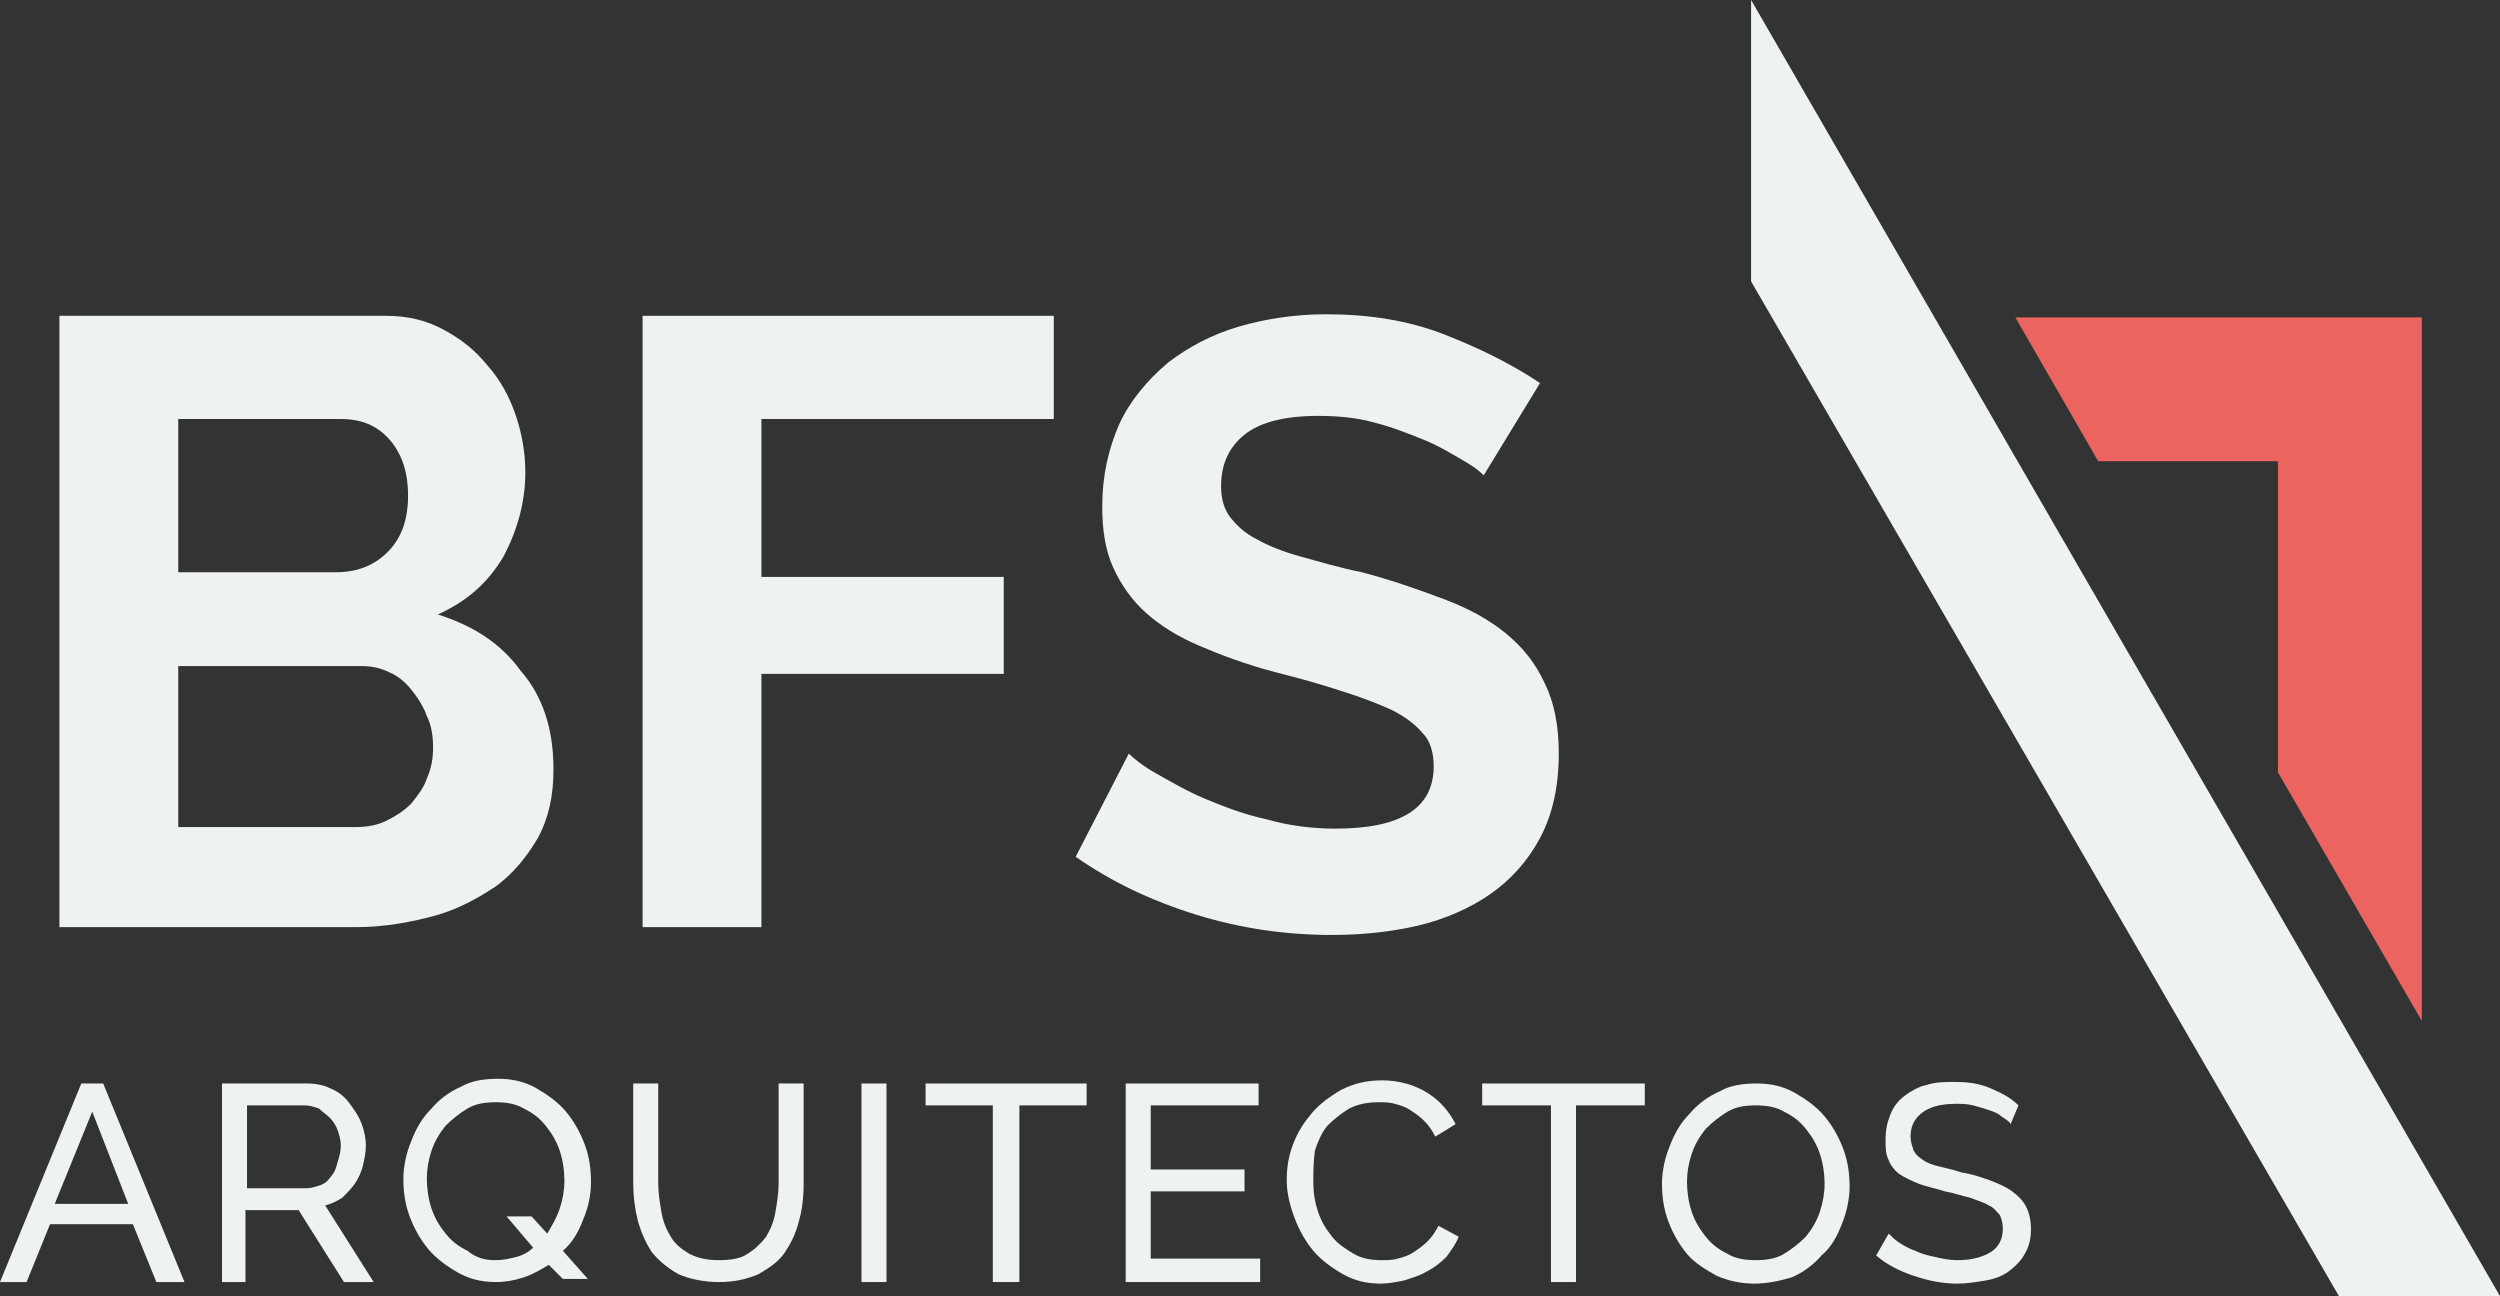 <?xml version="1.0" encoding="utf-8"?>
<!-- Generator: Adobe Illustrator 19.0.0, SVG Export Plug-In . SVG Version: 6.00 Build 0)  -->
<svg version="1.1" id="Capa_1" xmlns="http://www.w3.org/2000/svg" xmlns:xlink="http://www.w3.org/1999/xlink" x="0px" y="0px"
	 viewBox="0 0 159.9 82.9" style="enable-background:new 0 0 159.9 82.9;" xml:space="preserve">
<rect x="0" y="0" width="159.9" height="82.9" fill="#333333" stroke="none"/>
<style type="text/css">
	.st0{fill:#EEF3F1;}
	.st1{fill:#EB6460;}
</style>
<path class="st0" d="M35.4,49.2c0,1.7-0.3,3.1-1,4.4c-0.7,1.2-1.6,2.3-2.7,3.1c-1.2,0.8-2.5,1.5-4,1.9c-1.5,0.4-3.2,0.7-4.9,0.7H3.8
	V20.2h20.9c1.4,0,2.6,0.3,3.7,0.9c1.1,0.6,2,1.3,2.8,2.3c0.8,0.9,1.4,2,1.8,3.2c0.4,1.2,0.6,2.4,0.6,3.6c0,1.9-0.5,3.7-1.4,5.4
	c-1,1.7-2.4,2.9-4.2,3.7c2.2,0.7,4,1.8,5.3,3.6C34.7,44.5,35.4,46.6,35.4,49.2 M11.4,26.7v9.9h10.1c1.3,0,2.4-0.4,3.3-1.3
	c0.9-0.9,1.3-2.1,1.3-3.6c0-1.5-0.4-2.7-1.2-3.6c-0.8-0.9-1.8-1.3-3.1-1.3H11.4z M27.7,47.8c0-0.7-0.1-1.4-0.4-2
	c-0.2-0.6-0.6-1.2-1-1.7c-0.4-0.5-0.9-0.9-1.4-1.1c-0.6-0.3-1.2-0.4-1.8-0.4H11.4v10.3h11.3c0.7,0,1.4-0.1,2-0.4
	c0.6-0.3,1.1-0.6,1.6-1.1c0.4-0.5,0.8-1,1-1.6C27.6,49.1,27.7,48.5,27.7,47.8"/>
<polygon id="XMLID_33_" class="st0" points="41.1,59.3 41.1,20.2 67.4,20.2 67.4,26.8 48.7,26.8 48.7,36.9 64.2,36.9 64.2,43.1 
	48.7,43.1 48.7,59.3 "/>
<path id="XMLID_32_" class="st0" d="M94.9,30.4c-0.3-0.3-0.7-0.6-1.4-1c-0.7-0.4-1.5-0.9-2.5-1.3c-1-0.4-2-0.8-3.2-1.1
	c-1.1-0.3-2.3-0.4-3.5-0.4c-2.1,0-3.7,0.4-4.7,1.2c-1,0.8-1.5,1.9-1.5,3.3c0,0.8,0.2,1.5,0.6,2c0.4,0.5,0.9,1,1.7,1.4
	c0.7,0.4,1.7,0.8,2.8,1.1c1.1,0.3,2.4,0.7,3.9,1c1.9,0.5,3.6,1.1,5.2,1.7c1.6,0.6,2.9,1.3,4,2.2c1.1,0.9,1.9,1.9,2.5,3.2
	c0.6,1.2,0.9,2.7,0.9,4.5c0,2.1-0.4,3.9-1.2,5.4c-0.8,1.5-1.9,2.7-3.2,3.6c-1.3,0.9-2.9,1.6-4.6,2c-1.7,0.4-3.6,0.6-5.5,0.6
	c-2.9,0-5.8-0.4-8.7-1.3c-2.9-0.9-5.4-2.1-7.7-3.7l3.4-6.6c0.3,0.3,0.9,0.8,1.8,1.3c0.9,0.5,1.9,1.1,3.1,1.6c1.2,0.5,2.5,1,3.9,1.3
	c1.4,0.4,2.9,0.6,4.4,0.6c4.2,0,6.3-1.3,6.3-4c0-0.8-0.2-1.6-0.7-2.1c-0.5-0.6-1.2-1.1-2-1.5c-0.9-0.4-1.9-0.8-3.2-1.2
	c-1.2-0.4-2.6-0.8-4.2-1.2c-1.9-0.5-3.5-1.1-4.9-1.7c-1.4-0.6-2.5-1.3-3.4-2.1c-0.9-0.8-1.6-1.8-2.1-2.9c-0.5-1.1-0.7-2.4-0.7-3.9
	c0-2,0.4-3.7,1.1-5.3c0.7-1.5,1.8-2.8,3.1-3.9c1.3-1,2.8-1.8,4.5-2.3c1.7-0.5,3.6-0.8,5.6-0.8c2.8,0,5.3,0.4,7.6,1.3
	c2.3,0.9,4.3,1.9,6.1,3.1L94.9,30.4z"/>
<path class="st0" d="M5.2,69.3h1.4L11.8,82H10l-1.5-3.7H3.2L1.7,82H0L5.2,69.3z M8.2,77l-2.3-5.9L3.5,77H8.2z"/>
<path class="st0" d="M14.2,82V69.3h5.4c0.6,0,1.1,0.1,1.5,0.3c0.5,0.2,0.9,0.5,1.2,0.9c0.3,0.4,0.6,0.8,0.8,1.3
	c0.2,0.5,0.3,1,0.3,1.5c0,0.4-0.1,0.9-0.2,1.3c-0.1,0.4-0.3,0.8-0.5,1.1c-0.2,0.3-0.5,0.6-0.8,0.9c-0.3,0.2-0.7,0.4-1.1,0.5l3.1,4.9
	H22l-2.9-4.6h-3.4V82H14.2z M15.8,76h3.8c0.3,0,0.6-0.1,0.9-0.2c0.3-0.1,0.5-0.3,0.7-0.6c0.2-0.2,0.3-0.5,0.4-0.9
	c0.1-0.3,0.2-0.7,0.2-1c0-0.4-0.1-0.7-0.2-1c-0.1-0.3-0.3-0.6-0.5-0.8c-0.2-0.2-0.5-0.4-0.7-0.6c-0.3-0.1-0.6-0.2-0.9-0.2h-3.7V76z"
	/>
<path class="st0" d="M35.1,80.9c-0.5,0.3-1,0.6-1.6,0.8c-0.6,0.2-1.2,0.3-1.8,0.3c-0.9,0-1.7-0.2-2.4-0.6c-0.7-0.4-1.4-0.9-1.9-1.5
	c-0.5-0.6-0.9-1.3-1.2-2.1c-0.3-0.8-0.4-1.6-0.4-2.4c0-0.8,0.2-1.7,0.5-2.4c0.3-0.8,0.7-1.5,1.3-2.1c0.5-0.6,1.2-1.1,1.9-1.4
	c0.7-0.4,1.5-0.5,2.4-0.5c0.9,0,1.7,0.2,2.4,0.6c0.7,0.4,1.4,0.9,1.9,1.5c0.5,0.6,0.9,1.3,1.2,2.1c0.3,0.8,0.4,1.6,0.4,2.4
	c0,0.9-0.2,1.7-0.5,2.4c-0.3,0.8-0.7,1.5-1.3,2l1.6,1.8H36L35.1,80.9z M31.7,80.6c0.5,0,0.9-0.1,1.3-0.2c0.4-0.1,0.8-0.3,1.1-0.6
	l-1.7-2H34l1,1.1c0.3-0.5,0.6-1,0.8-1.6c0.2-0.6,0.3-1.2,0.3-1.8c0-0.6-0.1-1.3-0.3-1.9c-0.2-0.6-0.5-1.1-0.9-1.6
	c-0.4-0.5-0.8-0.8-1.4-1.1c-0.5-0.3-1.1-0.4-1.8-0.4c-0.7,0-1.3,0.1-1.8,0.4c-0.5,0.3-1,0.7-1.4,1.1c-0.4,0.5-0.7,1-0.9,1.6
	c-0.2,0.6-0.3,1.2-0.3,1.8c0,0.6,0.1,1.3,0.3,1.9c0.2,0.6,0.5,1.1,0.9,1.6c0.4,0.5,0.8,0.8,1.4,1.1C30.5,80.5,31.1,80.6,31.7,80.6"
	/>
<path id="XMLID_25_" class="st0" d="M46,80.6c0.7,0,1.4-0.1,1.8-0.4c0.5-0.3,0.9-0.7,1.2-1.1c0.3-0.5,0.5-1,0.6-1.6
	c0.1-0.6,0.2-1.2,0.2-1.8v-6.4h1.6v6.4c0,0.9-0.1,1.7-0.3,2.4c-0.2,0.8-0.5,1.4-0.9,2c-0.4,0.6-1,1-1.7,1.4
	c-0.7,0.3-1.5,0.5-2.5,0.5c-1,0-1.9-0.2-2.6-0.5c-0.7-0.4-1.2-0.8-1.7-1.4c-0.4-0.6-0.7-1.3-0.9-2c-0.2-0.8-0.3-1.6-0.3-2.4v-6.4
	h1.6v6.4c0,0.6,0.1,1.2,0.2,1.8c0.1,0.6,0.3,1.1,0.6,1.6c0.3,0.5,0.7,0.8,1.2,1.1C44.7,80.5,45.3,80.6,46,80.6"/>
<rect id="XMLID_24_" x="55.1" y="69.3" class="st0" width="1.6" height="12.7"/>
<polygon id="XMLID_23_" class="st0" points="69.5,70.7 65.2,70.7 65.2,82 63.5,82 63.5,70.7 59.2,70.7 59.2,69.3 69.5,69.3 "/>
<polygon id="XMLID_22_" class="st0" points="80.6,80.5 80.6,82 72,82 72,69.3 80.5,69.3 80.5,70.7 73.6,70.7 73.6,74.8 79.6,74.8 
	79.6,76.2 73.6,76.2 73.6,80.5 "/>
<path id="XMLID_21_" class="st0" d="M82.3,75.5c0-0.8,0.1-1.5,0.4-2.3c0.3-0.8,0.7-1.4,1.2-2c0.5-0.6,1.2-1.1,1.9-1.5
	c0.8-0.4,1.6-0.6,2.6-0.6c1.1,0,2.1,0.3,2.9,0.8c0.8,0.5,1.4,1.2,1.8,2l-1.3,0.8c-0.2-0.4-0.4-0.7-0.7-1c-0.3-0.3-0.6-0.5-0.9-0.7
	c-0.3-0.2-0.6-0.3-1-0.4c-0.3-0.1-0.7-0.1-1-0.1c-0.7,0-1.3,0.1-1.9,0.4c-0.5,0.3-1,0.7-1.4,1.1c-0.4,0.5-0.6,1-0.8,1.6
	C84,74.4,84,75,84,75.6c0,0.7,0.1,1.3,0.3,1.9c0.2,0.6,0.5,1.1,0.9,1.6s0.9,0.8,1.4,1.1c0.5,0.3,1.1,0.4,1.8,0.4c0.3,0,0.7,0,1-0.1
	c0.4-0.1,0.7-0.2,1-0.4c0.3-0.2,0.6-0.4,0.9-0.7c0.3-0.3,0.5-0.6,0.7-1l1.3,0.7c-0.2,0.5-0.5,0.9-0.8,1.3c-0.4,0.4-0.8,0.7-1.2,0.9
	c-0.5,0.3-0.9,0.4-1.5,0.6c-0.5,0.1-1,0.2-1.5,0.2c-0.9,0-1.7-0.2-2.4-0.6c-0.7-0.4-1.4-0.9-1.9-1.5c-0.5-0.6-0.9-1.3-1.2-2.1
	C82.5,77.1,82.3,76.3,82.3,75.5"/>
<polygon id="XMLID_20_" class="st0" points="105.2,70.7 100.8,70.7 100.8,82 99.2,82 99.2,70.7 94.8,70.7 94.8,69.3 105.2,69.3 "/>
<path class="st0" d="M112.2,82.1c-0.9,0-1.7-0.2-2.4-0.5c-0.7-0.4-1.4-0.8-1.9-1.4c-0.5-0.6-0.9-1.3-1.2-2.1
	c-0.3-0.8-0.4-1.6-0.4-2.4c0-0.8,0.2-1.7,0.5-2.4c0.3-0.8,0.7-1.5,1.3-2.1c0.5-0.6,1.2-1.1,1.9-1.4c0.7-0.4,1.5-0.5,2.4-0.5
	c0.9,0,1.7,0.2,2.4,0.6c0.7,0.4,1.4,0.9,1.9,1.5c0.5,0.6,0.9,1.3,1.2,2.1c0.3,0.8,0.4,1.6,0.4,2.4c0,0.8-0.2,1.7-0.5,2.4
	c-0.3,0.8-0.7,1.5-1.3,2c-0.5,0.6-1.2,1.1-1.9,1.4C113.9,81.9,113.1,82.1,112.2,82.1 M107.9,75.6c0,0.6,0.1,1.3,0.3,1.9
	c0.2,0.6,0.5,1.1,0.9,1.6c0.4,0.5,0.8,0.8,1.4,1.1c0.5,0.3,1.1,0.4,1.8,0.4c0.7,0,1.3-0.1,1.8-0.4c0.5-0.3,1-0.7,1.4-1.1
	c0.4-0.5,0.7-1,0.9-1.6c0.2-0.6,0.3-1.2,0.3-1.8c0-0.6-0.1-1.3-0.3-1.9c-0.2-0.6-0.5-1.1-0.9-1.6c-0.4-0.5-0.8-0.8-1.4-1.1
	c-0.5-0.3-1.1-0.4-1.8-0.4c-0.7,0-1.3,0.1-1.8,0.4c-0.5,0.3-1,0.7-1.4,1.1c-0.4,0.5-0.7,1-0.9,1.6C108,74.4,107.9,75,107.9,75.6"/>
<path id="XMLID_17_" class="st0" d="M128.6,71.9c-0.1-0.2-0.3-0.3-0.6-0.5c-0.2-0.2-0.5-0.3-0.8-0.4c-0.3-0.1-0.6-0.2-1-0.3
	c-0.4-0.1-0.7-0.1-1.1-0.1c-1,0-1.7,0.2-2.2,0.6c-0.5,0.4-0.7,0.9-0.7,1.5c0,0.3,0.1,0.6,0.2,0.9c0.1,0.2,0.3,0.4,0.6,0.6
	c0.3,0.2,0.6,0.3,1,0.4c0.4,0.1,0.9,0.2,1.5,0.4c0.7,0.1,1.2,0.3,1.8,0.5c0.5,0.2,1,0.4,1.4,0.7c0.4,0.3,0.7,0.6,0.9,1
	c0.2,0.4,0.3,0.9,0.3,1.4c0,0.6-0.1,1.1-0.4,1.6c-0.2,0.4-0.6,0.8-1,1.1c-0.4,0.3-0.9,0.5-1.5,0.6c-0.6,0.1-1.2,0.2-1.8,0.2
	c-1,0-1.9-0.2-2.8-0.5c-0.9-0.3-1.7-0.7-2.4-1.3l0.8-1.4c0.2,0.2,0.4,0.4,0.7,0.6s0.7,0.4,1,0.5c0.4,0.2,0.8,0.3,1.3,0.4
	c0.4,0.1,0.9,0.2,1.4,0.2c0.9,0,1.6-0.2,2.1-0.5c0.5-0.3,0.8-0.8,0.8-1.5c0-0.4-0.1-0.7-0.2-0.9c-0.2-0.2-0.4-0.5-0.7-0.6
	c-0.3-0.2-0.7-0.3-1.2-0.5c-0.5-0.1-1-0.3-1.6-0.4c-0.6-0.2-1.2-0.3-1.7-0.5c-0.5-0.2-0.9-0.4-1.2-0.6c-0.3-0.2-0.6-0.6-0.7-0.9
	c-0.2-0.4-0.2-0.8-0.2-1.3c0-0.6,0.1-1.1,0.3-1.6c0.2-0.5,0.5-0.9,0.9-1.2c0.4-0.3,0.9-0.6,1.4-0.7c0.6-0.2,1.2-0.2,1.8-0.2
	c0.9,0,1.6,0.1,2.3,0.4c0.7,0.3,1.3,0.6,1.8,1.1L128.6,71.9z"/>
<polygon id="XMLID_16_" class="st1" points="145.7,29.5 145.7,49.4 154.9,65.3 154.9,20.3 128.9,20.3 134.2,29.5 "/>
<polygon id="XMLID_15_" class="st0" points="159.9,82.9 112,0 112,18 149.6,82.9 "/>
</svg>
